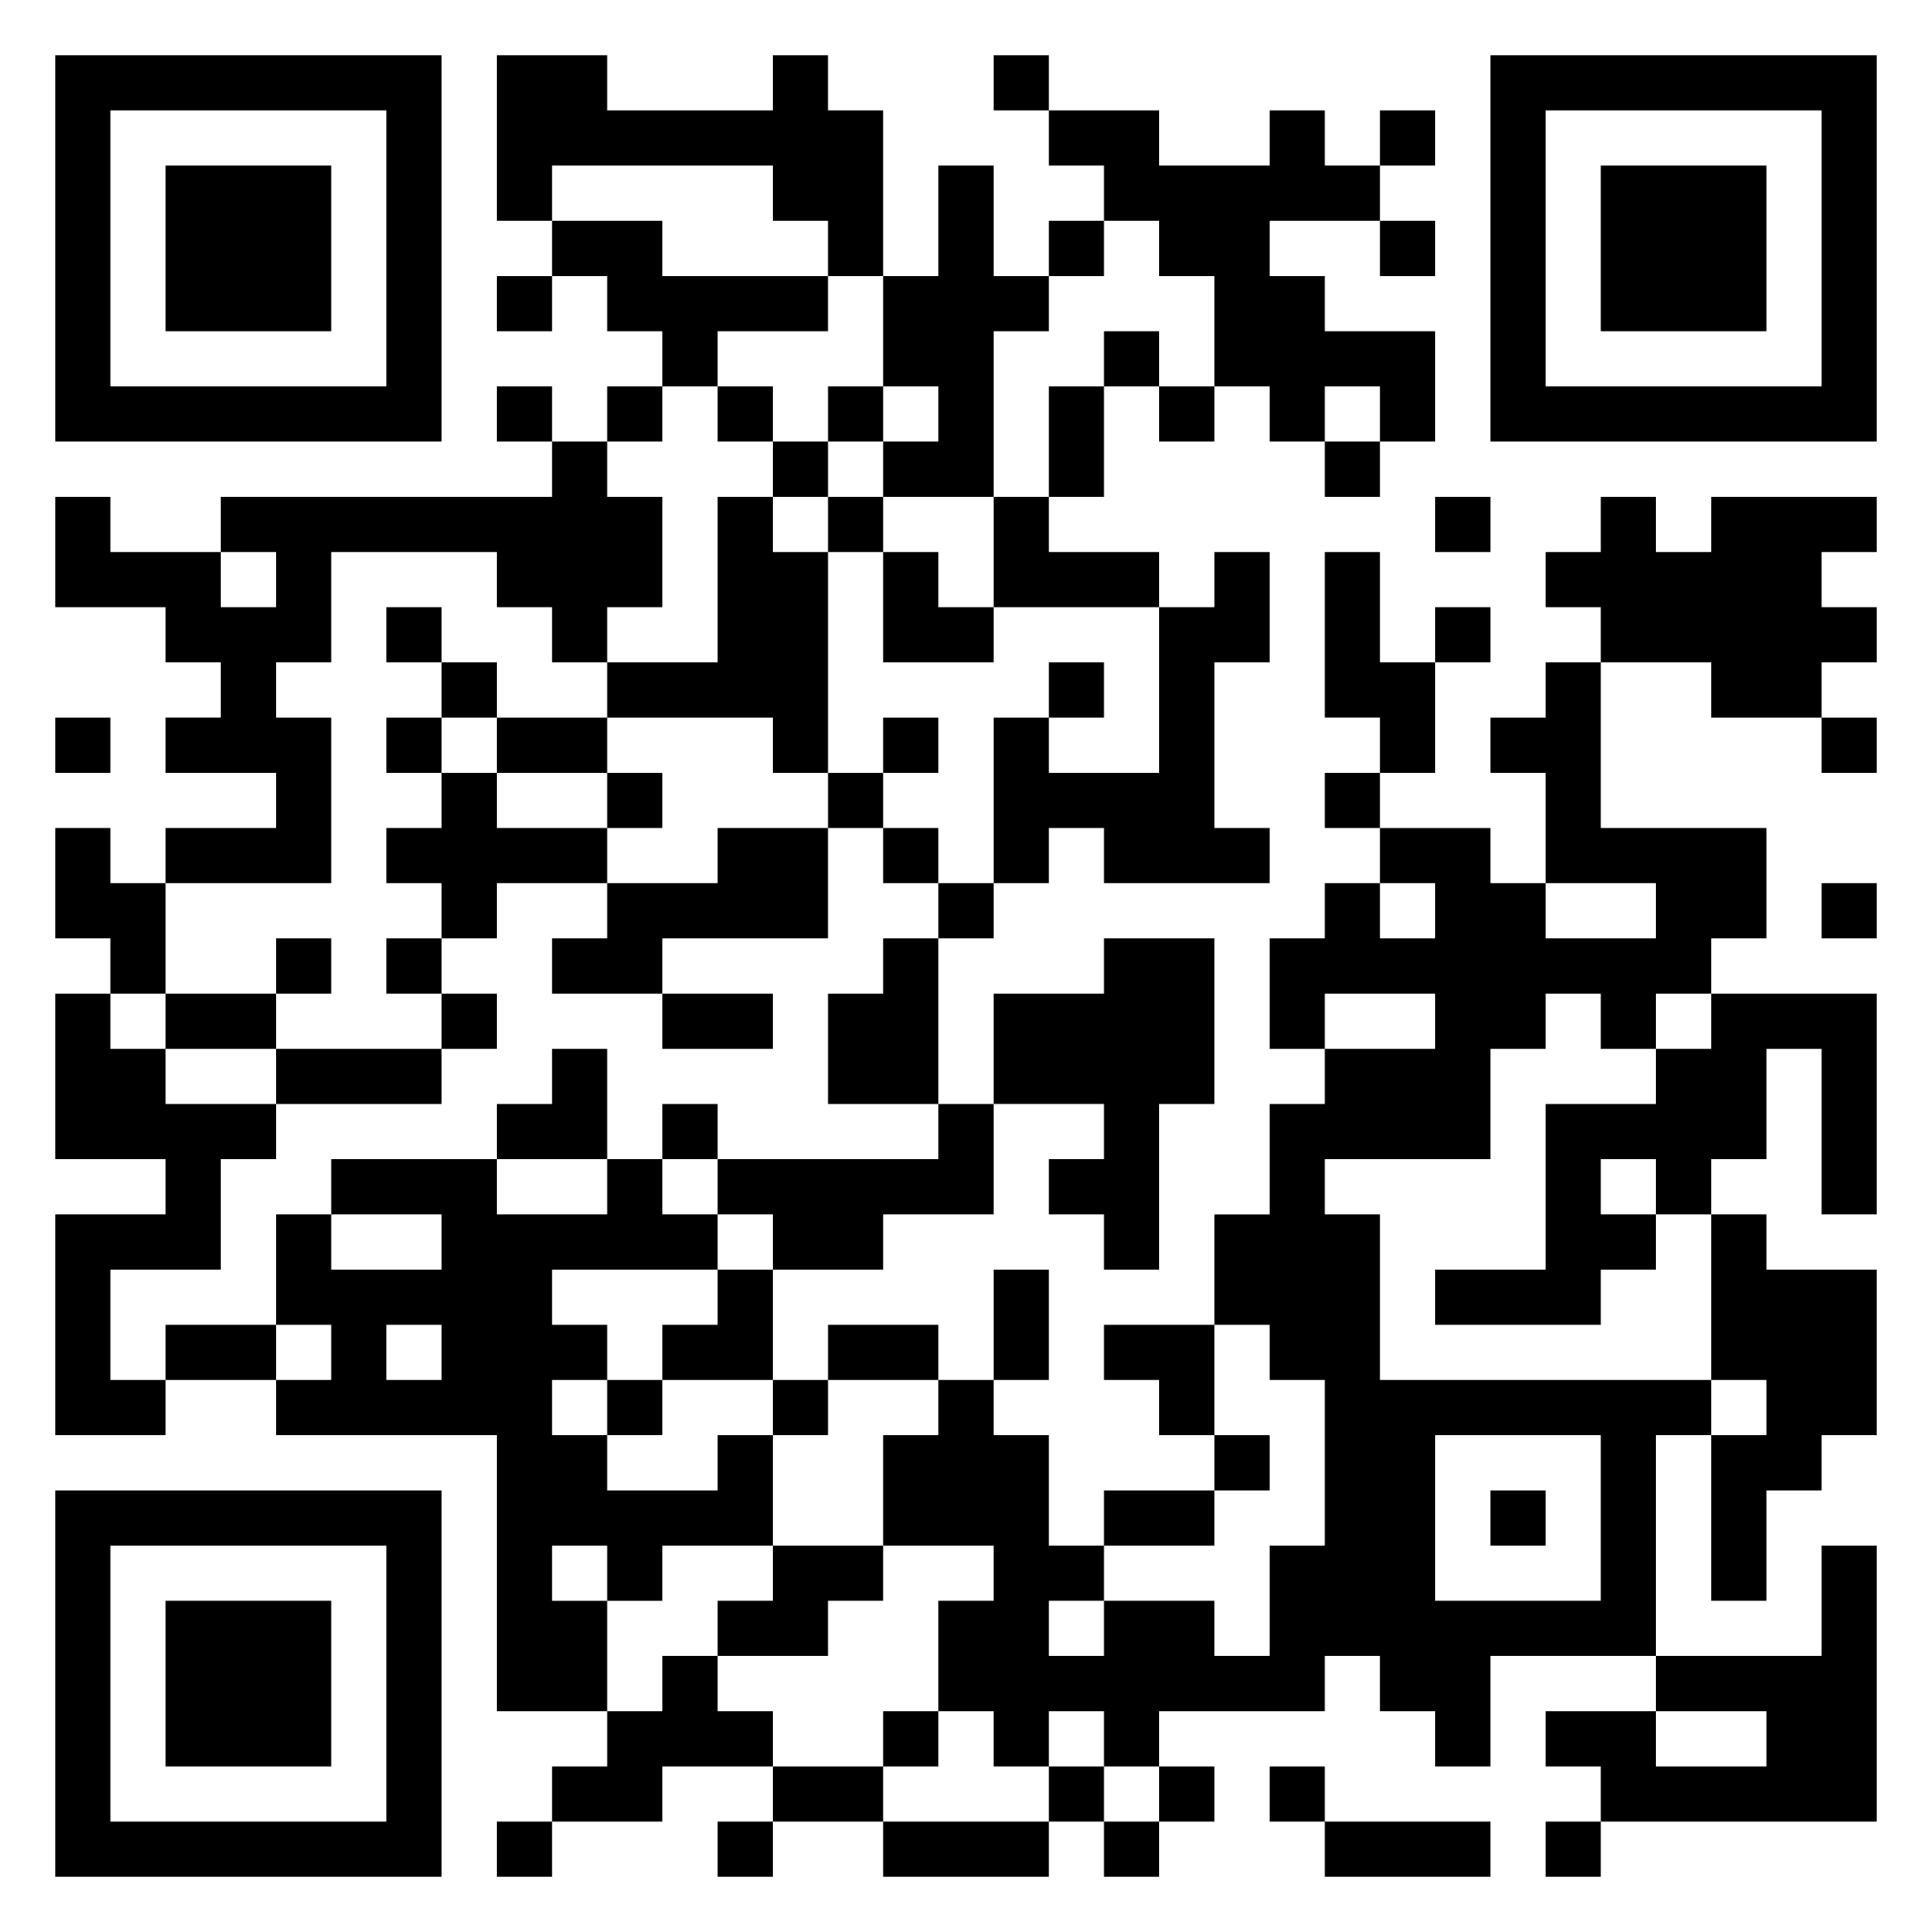 <svg xmlns="http://www.w3.org/2000/svg" viewBox="0 0 35 35"><path d="M1 1h7v7h-7zM9 1h2v1h3v-1h1v1h1v3h-1v-1h-1v-1h-4v1h-1zM18 1h1v1h-1zM27 1h7v7h-7zM2 2v5h5v-5zM19 2h2v1h2v-1h1v1h1v1h-2v1h1v1h2v2h-1v-1h-1v1h-1v-1h-1v-2h-1v-1h-1v-1h-1zM25 2h1v1h-1zM28 2v5h5v-5zM3 3h3v3h-3zM17 3h1v2h1v1h-1v3h-2v-1h1v-1h-1v-2h1zM29 3h3v3h-3zM10 4h2v1h3v1h-2v1h-1v-1h-1v-1h-1zM19 4h1v1h-1zM25 4h1v1h-1zM9 5h1v1h-1zM20 6h1v1h-1zM9 7h1v1h-1zM11 7h1v1h-1zM13 7h1v1h-1zM15 7h1v1h-1zM19 7h1v2h-1zM21 7h1v1h-1zM10 8h1v1h1v2h-1v1h-1v-1h-1v-1h-3v2h-1v1h1v3h-3v-1h2v-1h-2v-1h1v-1h-1v-1h-2v-2h1v1h2v1h1v-1h-1v-1h6zM14 8h1v1h-1zM24 8h1v1h-1zM13 9h1v1h1v4h-1v-1h-3v-1h2zM15 9h1v1h-1zM18 9h1v1h2v1h-3zM26 9h1v1h-1zM29 9h1v1h1v-1h3v1h-1v1h1v1h-1v1h-2v-1h-2v-1h-1v-1h1zM16 10h1v1h1v1h-2zM22 10h1v2h-1v3h1v1h-3v-1h-1v1h-1v-3h1v1h2v-3h1zM24 10h1v2h1v2h-1v-1h-1zM7 11h1v1h-1zM26 11h1v1h-1zM8 12h1v1h-1zM19 12h1v1h-1zM28 12h1v3h3v2h-1v1h-1v1h-1v-1h-1v1h-1v2h-3v1h1v3h6v1h-1v4h-3v2h-1v-1h-1v-1h-1v1h-3v1h-1v-1h-1v1h-1v-1h-1v-2h1v-1h-2v-2h1v-1h1v1h1v2h1v1h-1v1h1v-1h2v1h1v-2h1v-3h-1v-1h-1v-2h1v-2h1v-1h2v-1h-2v1h-1v-2h1v-1h1v1h1v-1h-1v-1h2v1h1v1h2v-1h-2v-2h-1v-1h1zM1 13h1v1h-1zM7 13h1v1h-1zM9 13h2v1h-2zM16 13h1v1h-1zM33 13h1v1h-1zM8 14h1v1h2v1h-2v1h-1v-1h-1v-1h1zM11 14h1v1h-1zM15 14h1v1h-1zM24 14h1v1h-1zM1 15h1v1h1v2h-1v-1h-1zM13 15h2v2h-3v1h-2v-1h1v-1h2zM16 15h1v1h-1zM17 16h1v1h-1zM33 16h1v1h-1zM5 17h1v1h-1zM7 17h1v1h-1zM16 17h1v3h-2v-2h1zM20 17h2v3h-1v3h-1v-1h-1v-1h1v-1h-2v-2h2zM1 18h1v1h1v1h2v1h-1v2h-2v2h1v1h-2v-4h2v-1h-2zM3 18h2v1h-2zM8 18h1v1h-1zM12 18h2v1h-2zM31 18h3v4h-1v-3h-1v2h-1v1h-1v-1h-1v1h1v1h-1v1h-3v-1h2v-3h2v-1h1zM5 19h3v1h-3zM10 19h1v2h-2v-1h1zM12 20h1v1h-1zM17 20h1v2h-2v1h-2v-1h-1v-1h4zM6 21h3v1h2v-1h1v1h1v1h-3v1h1v1h-1v1h1v1h2v-1h1v2h-2v1h-1v-1h-1v1h1v2h-2v-5h-4v-1h1v-1h-1v-2h1v1h2v-1h-2zM31 22h1v1h2v3h-1v1h-1v2h-1v-3h1v-1h-1zM13 23h1v2h-2v-1h1zM18 23h1v2h-1zM3 24h2v1h-2zM7 24v1h1v-1zM15 24h2v1h-2zM20 24h2v2h-1v-1h-1zM11 25h1v1h-1zM14 25h1v1h-1zM22 26h1v1h-1zM26 26v3h3v-3zM1 27h7v7h-7zM20 27h2v1h-2zM27 27h1v1h-1zM2 28v5h5v-5zM14 28h2v1h-1v1h-2v-1h1zM33 28h1v5h-5v-1h-1v-1h2v1h2v-1h-2v-1h3zM3 29h3v3h-3zM12 30h1v1h1v1h-2v1h-2v-1h1v-1h1zM16 31h1v1h-1zM14 32h2v1h-2zM19 32h1v1h-1zM21 32h1v1h-1zM23 32h1v1h-1zM9 33h1v1h-1zM13 33h1v1h-1zM16 33h3v1h-3zM20 33h1v1h-1zM24 33h3v1h-3zM28 33h1v1h-1z"/></svg>